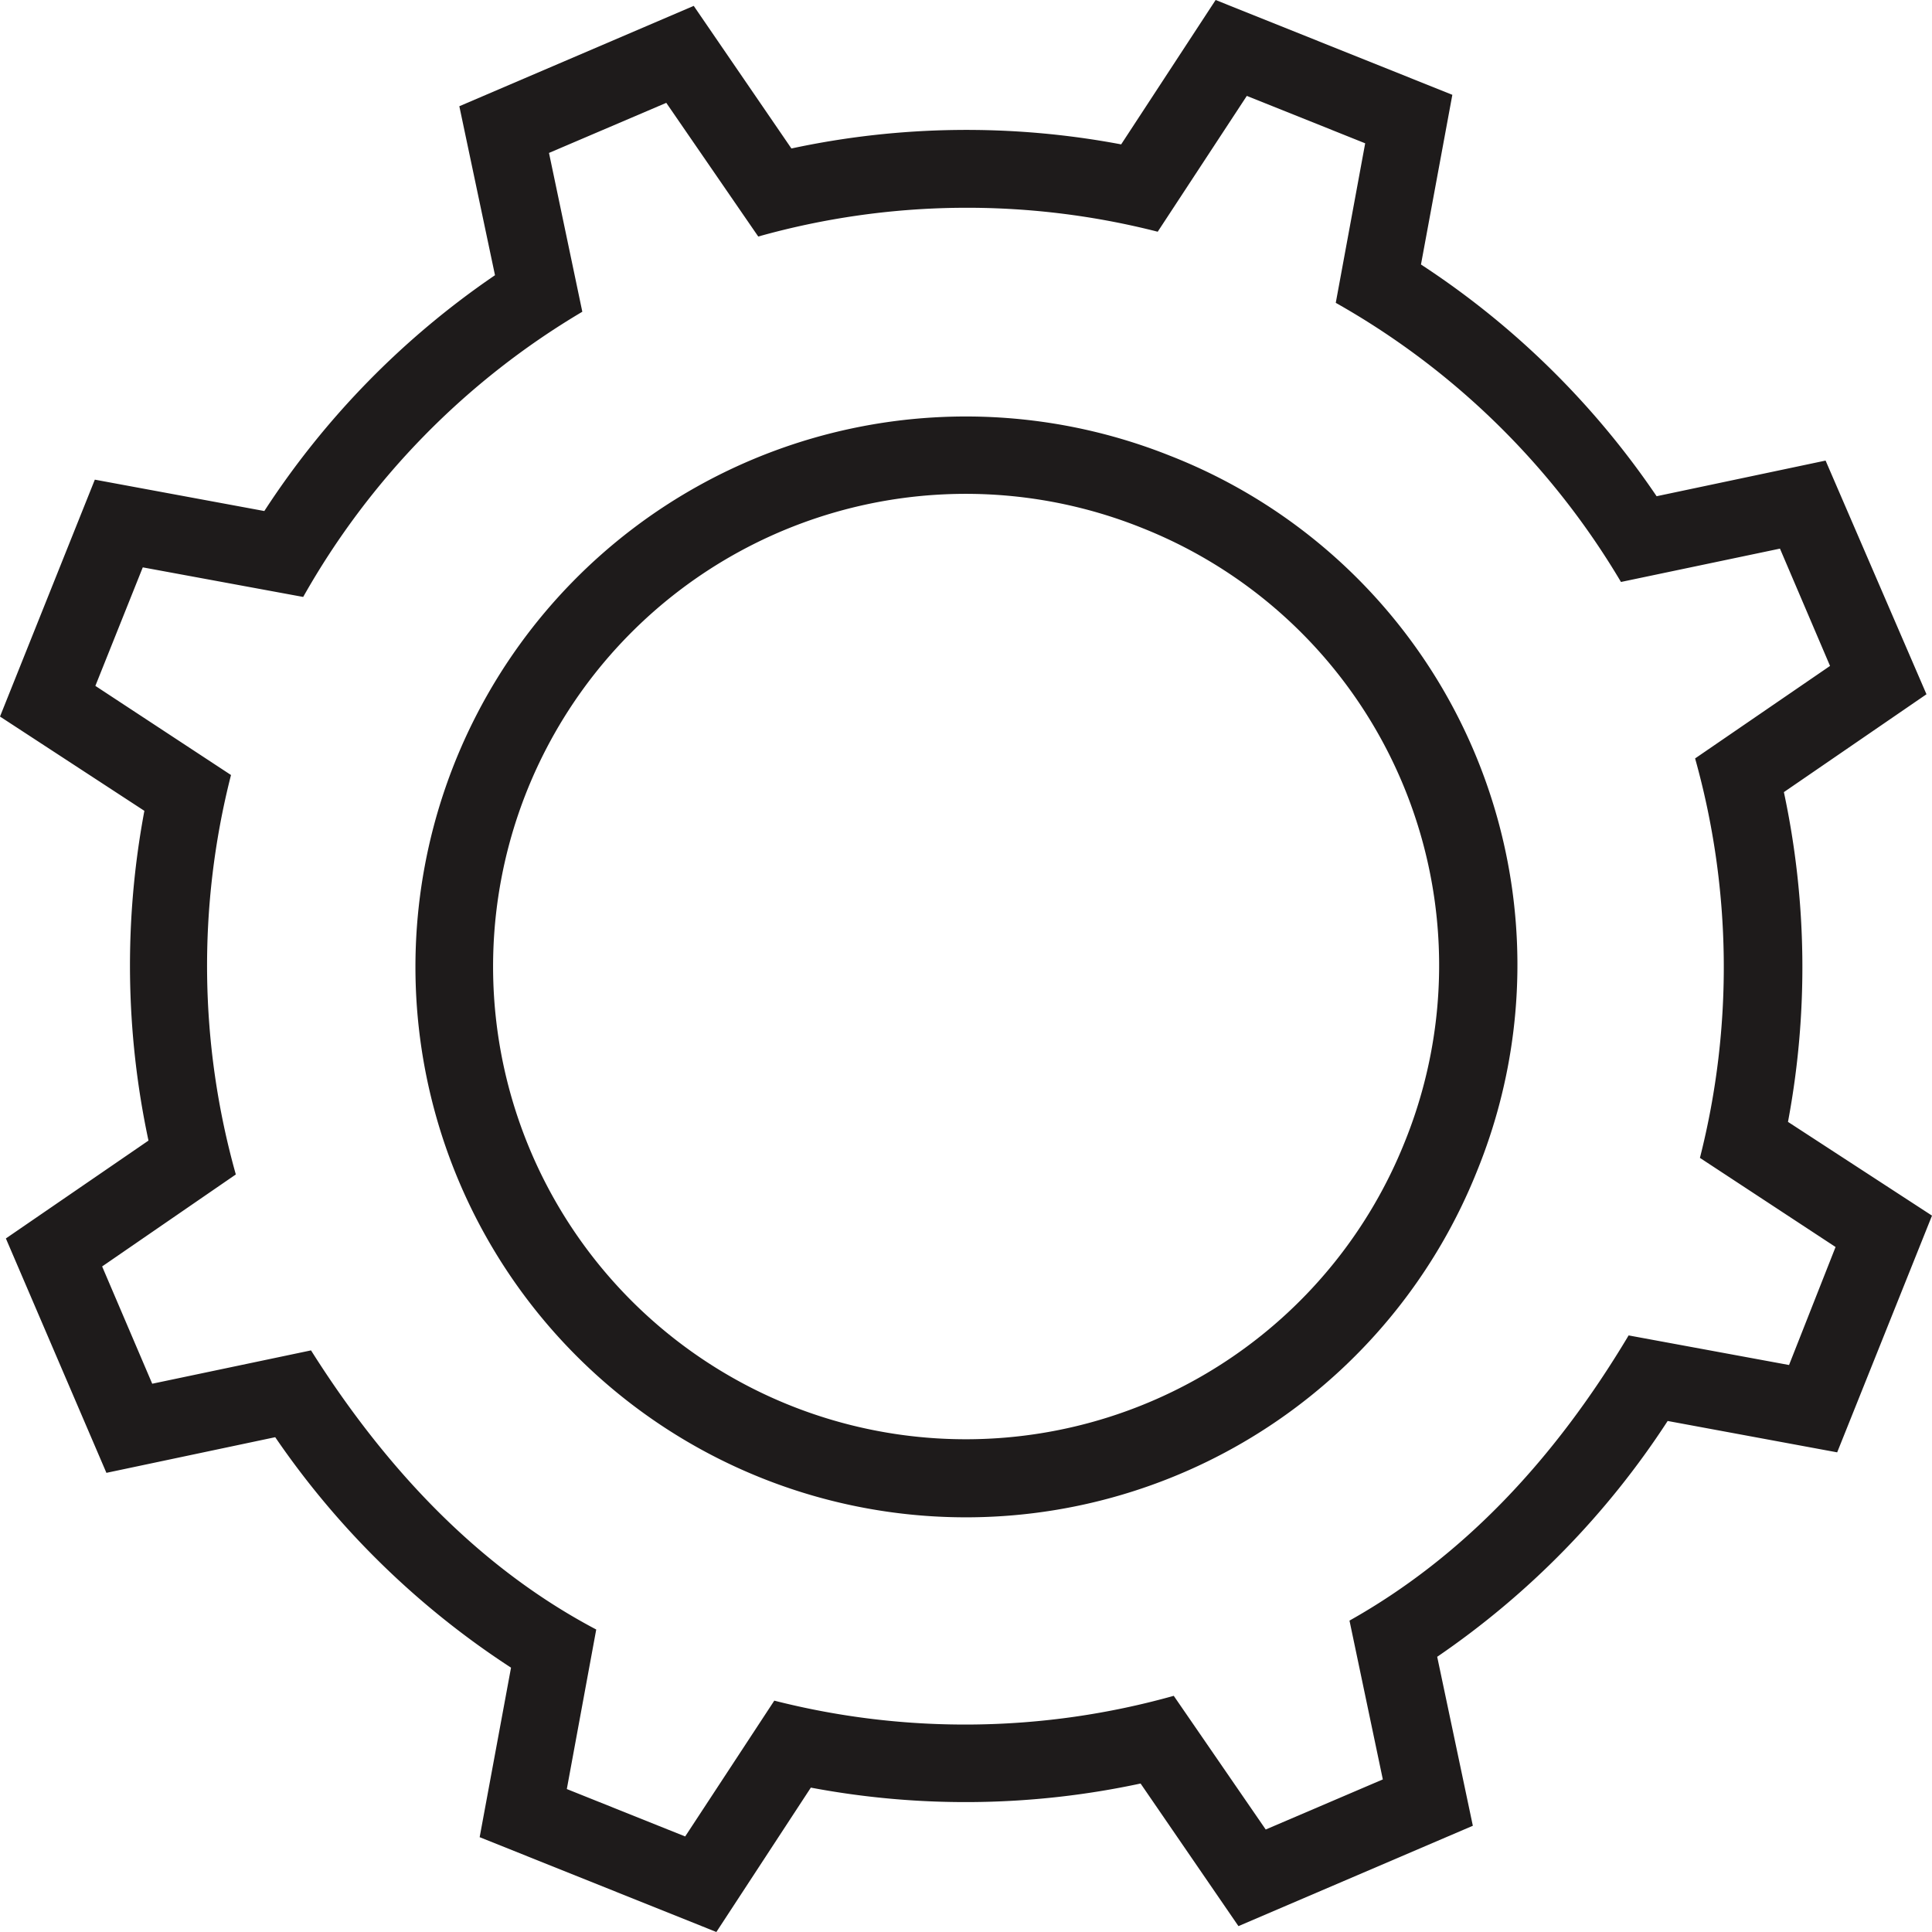 <svg xmlns="http://www.w3.org/2000/svg" width="164" height="164" viewBox="0 0 164 164">
    <path fill="#1E1B1B" fill-rule="nonzero" d="M151.775 95.232a71.114 71.114 0 0 0-.348-27.992l12.104-8.307-8.564-19.836-14.344 3.026a71.113 71.113 0 0 0-20.002-19.67l2.663-14.404L103.19 0l-8.019 12.256a70.81 70.81 0 0 0-27.991.348L58.888.499 38.991 9.018l3.027 14.344a71.114 71.114 0 0 0-19.58 20.017L8.05 40.716 0 60.825l12.256 8.004a71.114 71.114 0 0 0 .348 27.991L.499 105.127l8.534 19.897 14.329-3.026a71.325 71.325 0 0 0 20.017 19.563l-2.663 14.39L60.81 164l8.019-12.256a70.796 70.796 0 0 0 27.991-.348l8.307 12.105 19.897-8.519-3.026-14.344a71.235 71.235 0 0 0 19.563-20.017l14.39 2.663L164 103.19l-12.225-7.958zm.09 20.638l-13.617-2.512c-6.25 10.47-13.996 18.762-23.695 24.209l2.83 13.481-9.941 4.252-7.807-11.348a65.576 65.576 0 0 1-33.908.409l-7.565 11.529-10.047-4.025 2.497-13.542c-9.185-4.841-17.28-12.71-24.21-23.694l-13.48 2.83-4.252-9.956 11.348-7.808a65.515 65.515 0 0 1-.409-33.907L8.095 58.222l4.025-10.061 13.617 2.511a65.485 65.485 0 0 1 23.694-24.209l-2.829-13.481 9.956-4.252 7.807 11.348a65.485 65.485 0 0 1 33.908-.408l7.565-11.53 10.047 4.025-2.497 13.542a65.53 65.53 0 0 1 24.21 23.694l13.496-2.83 4.251 9.957-11.454 7.852a65.682 65.682 0 0 1 .409 33.908l11.514 7.565-3.949 10.017zM99.362 38.704a46.723 46.723 0 1 0 26.01 60.719 46.405 46.405 0 0 0-26.01-60.72zm19.867 58.268a40.126 40.126 0 1 1-22.242-52.14 39.945 39.945 0 0 1 22.242 52.14z"/>
</svg>
